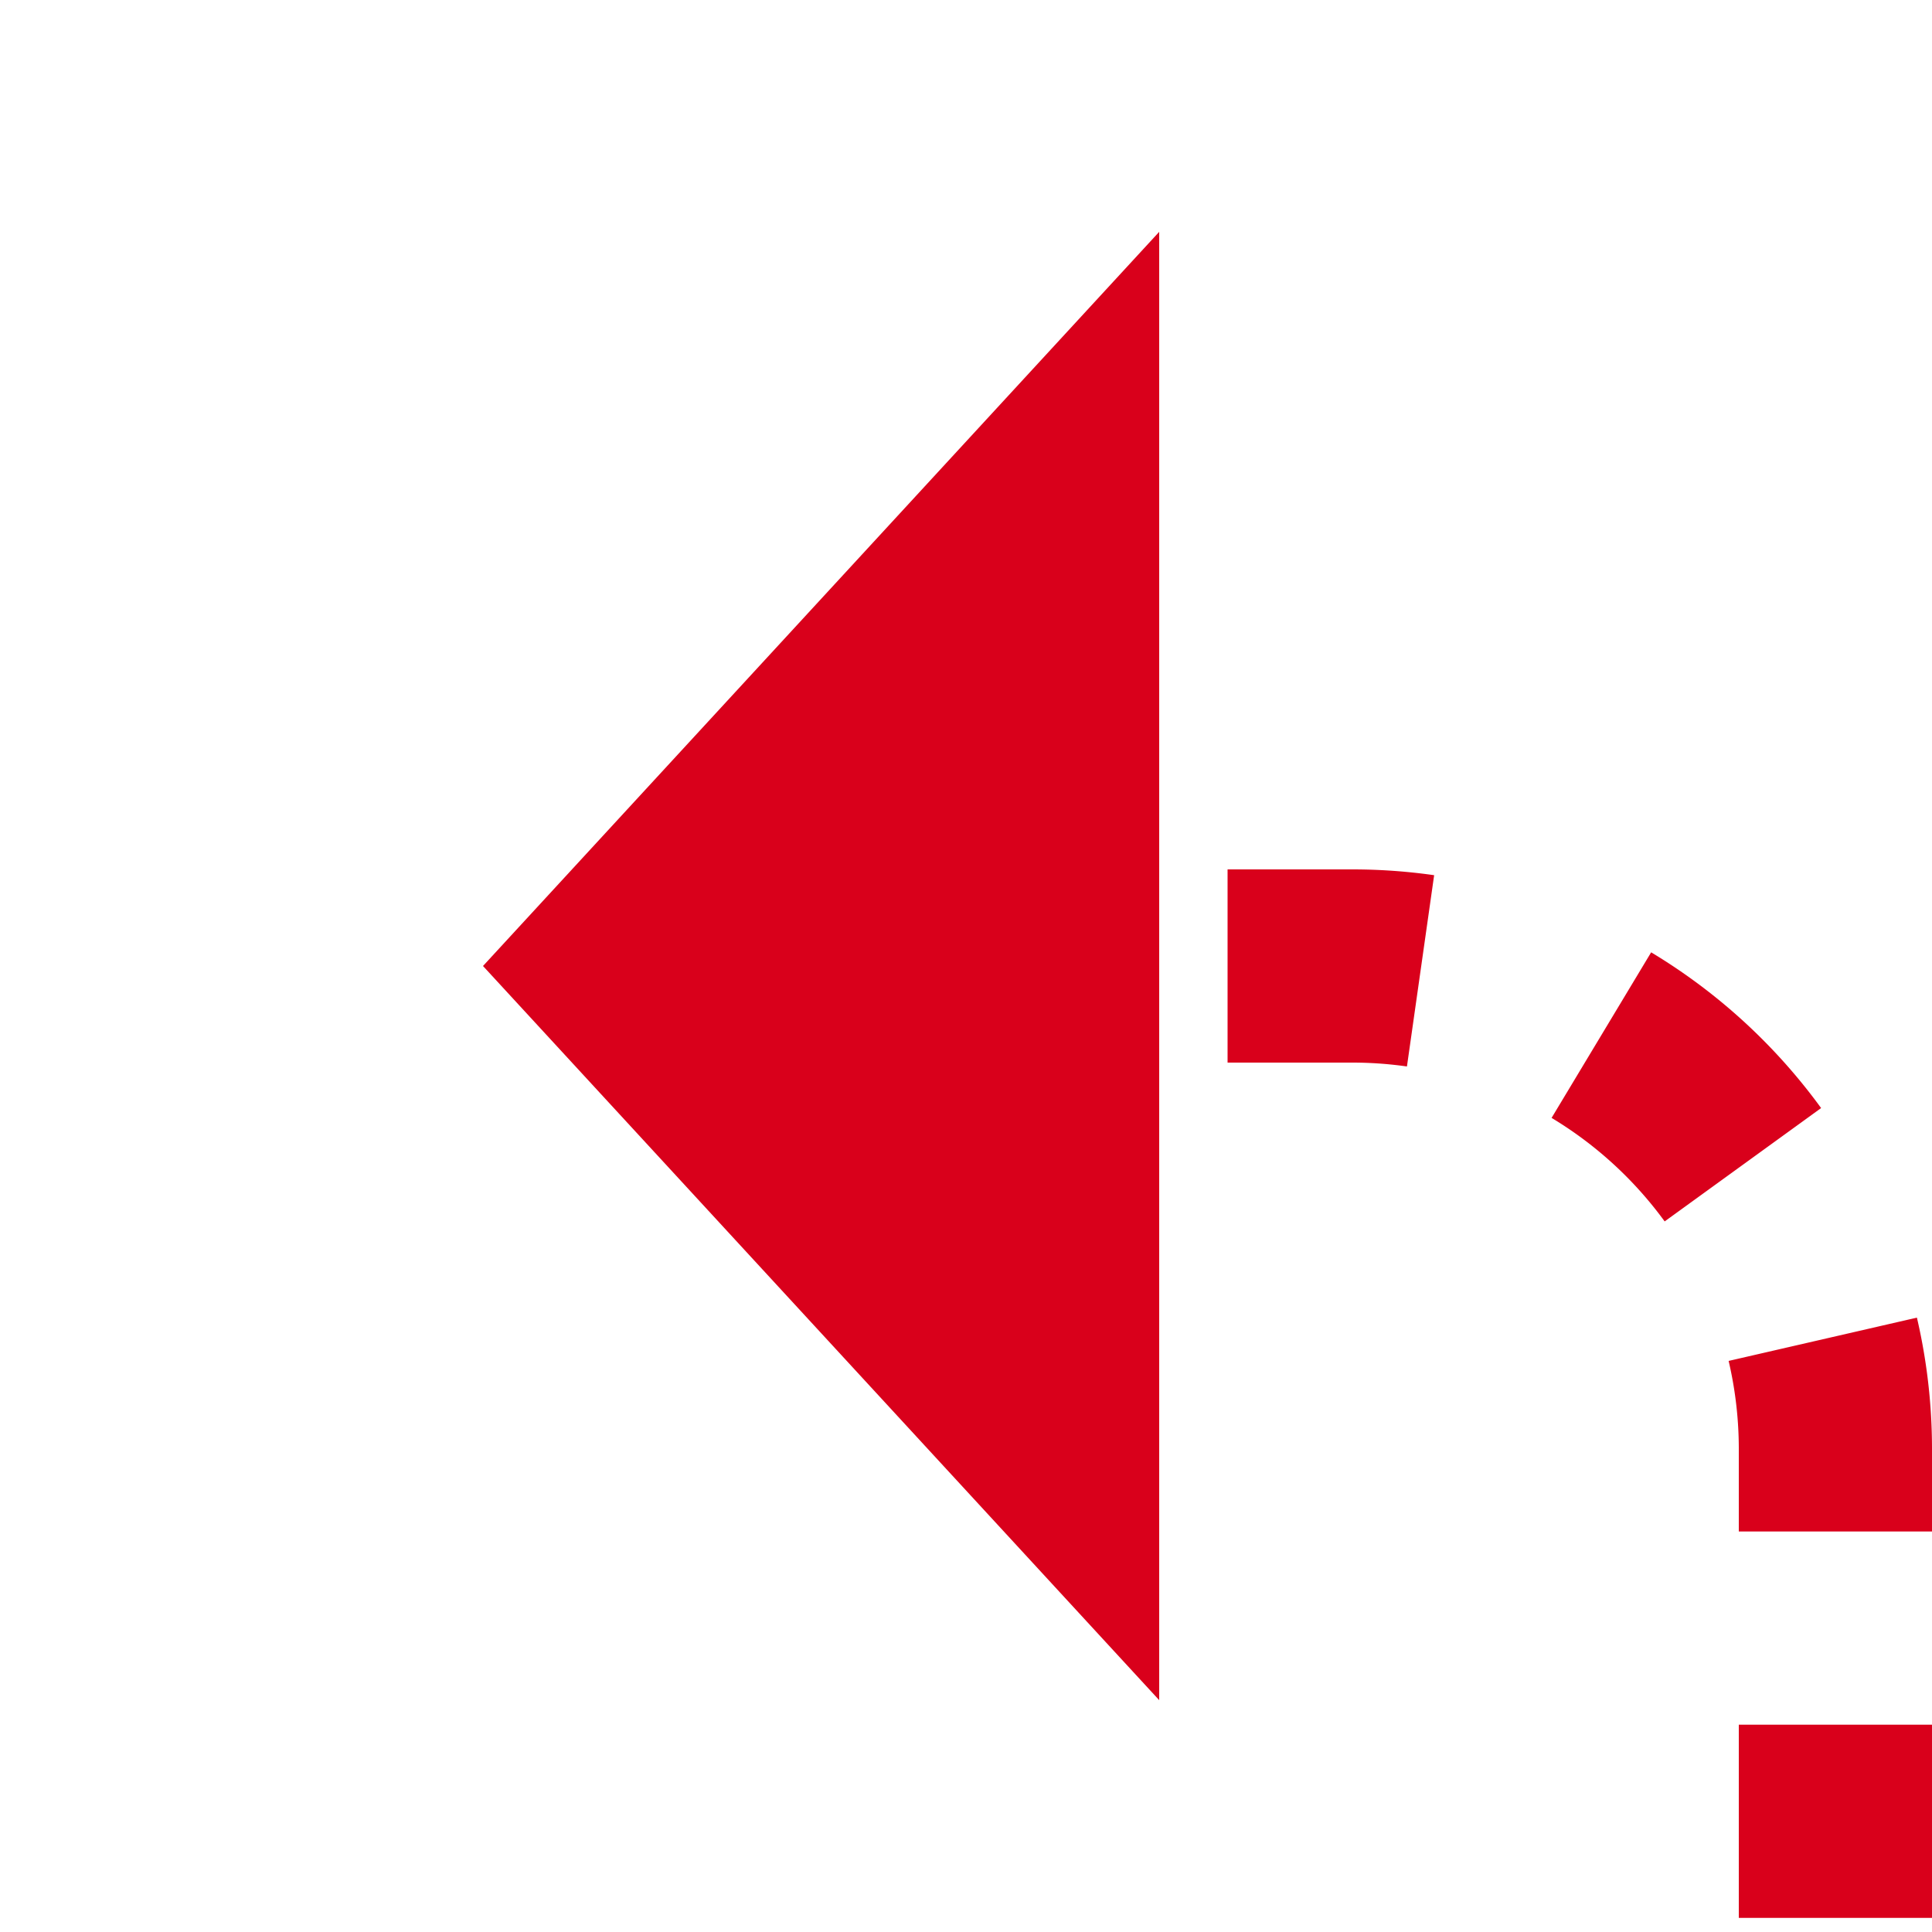 ﻿<?xml version="1.0" encoding="utf-8"?>
<svg version="1.1" xmlns:xlink="http://www.w3.org/1999/xlink" width="20px" height="20px" preserveAspectRatio="xMinYMid meet" viewBox="1891 653  20 18" xmlns="http://www.w3.org/2000/svg">
  <path d="M 1792 960  L 1905 960  A 5 5 0 0 0 1910 955 L 1910 667  A 5 5 0 0 0 1905 662 L 1902 662  " stroke-width="2" stroke-dasharray="2,2" stroke="#d9001b" fill="none" />
  <path d="M 1903 654.4  L 1896 662  L 1903 669.6  L 1903 654.4  Z " fill-rule="nonzero" fill="#d9001b" stroke="none" />
</svg>